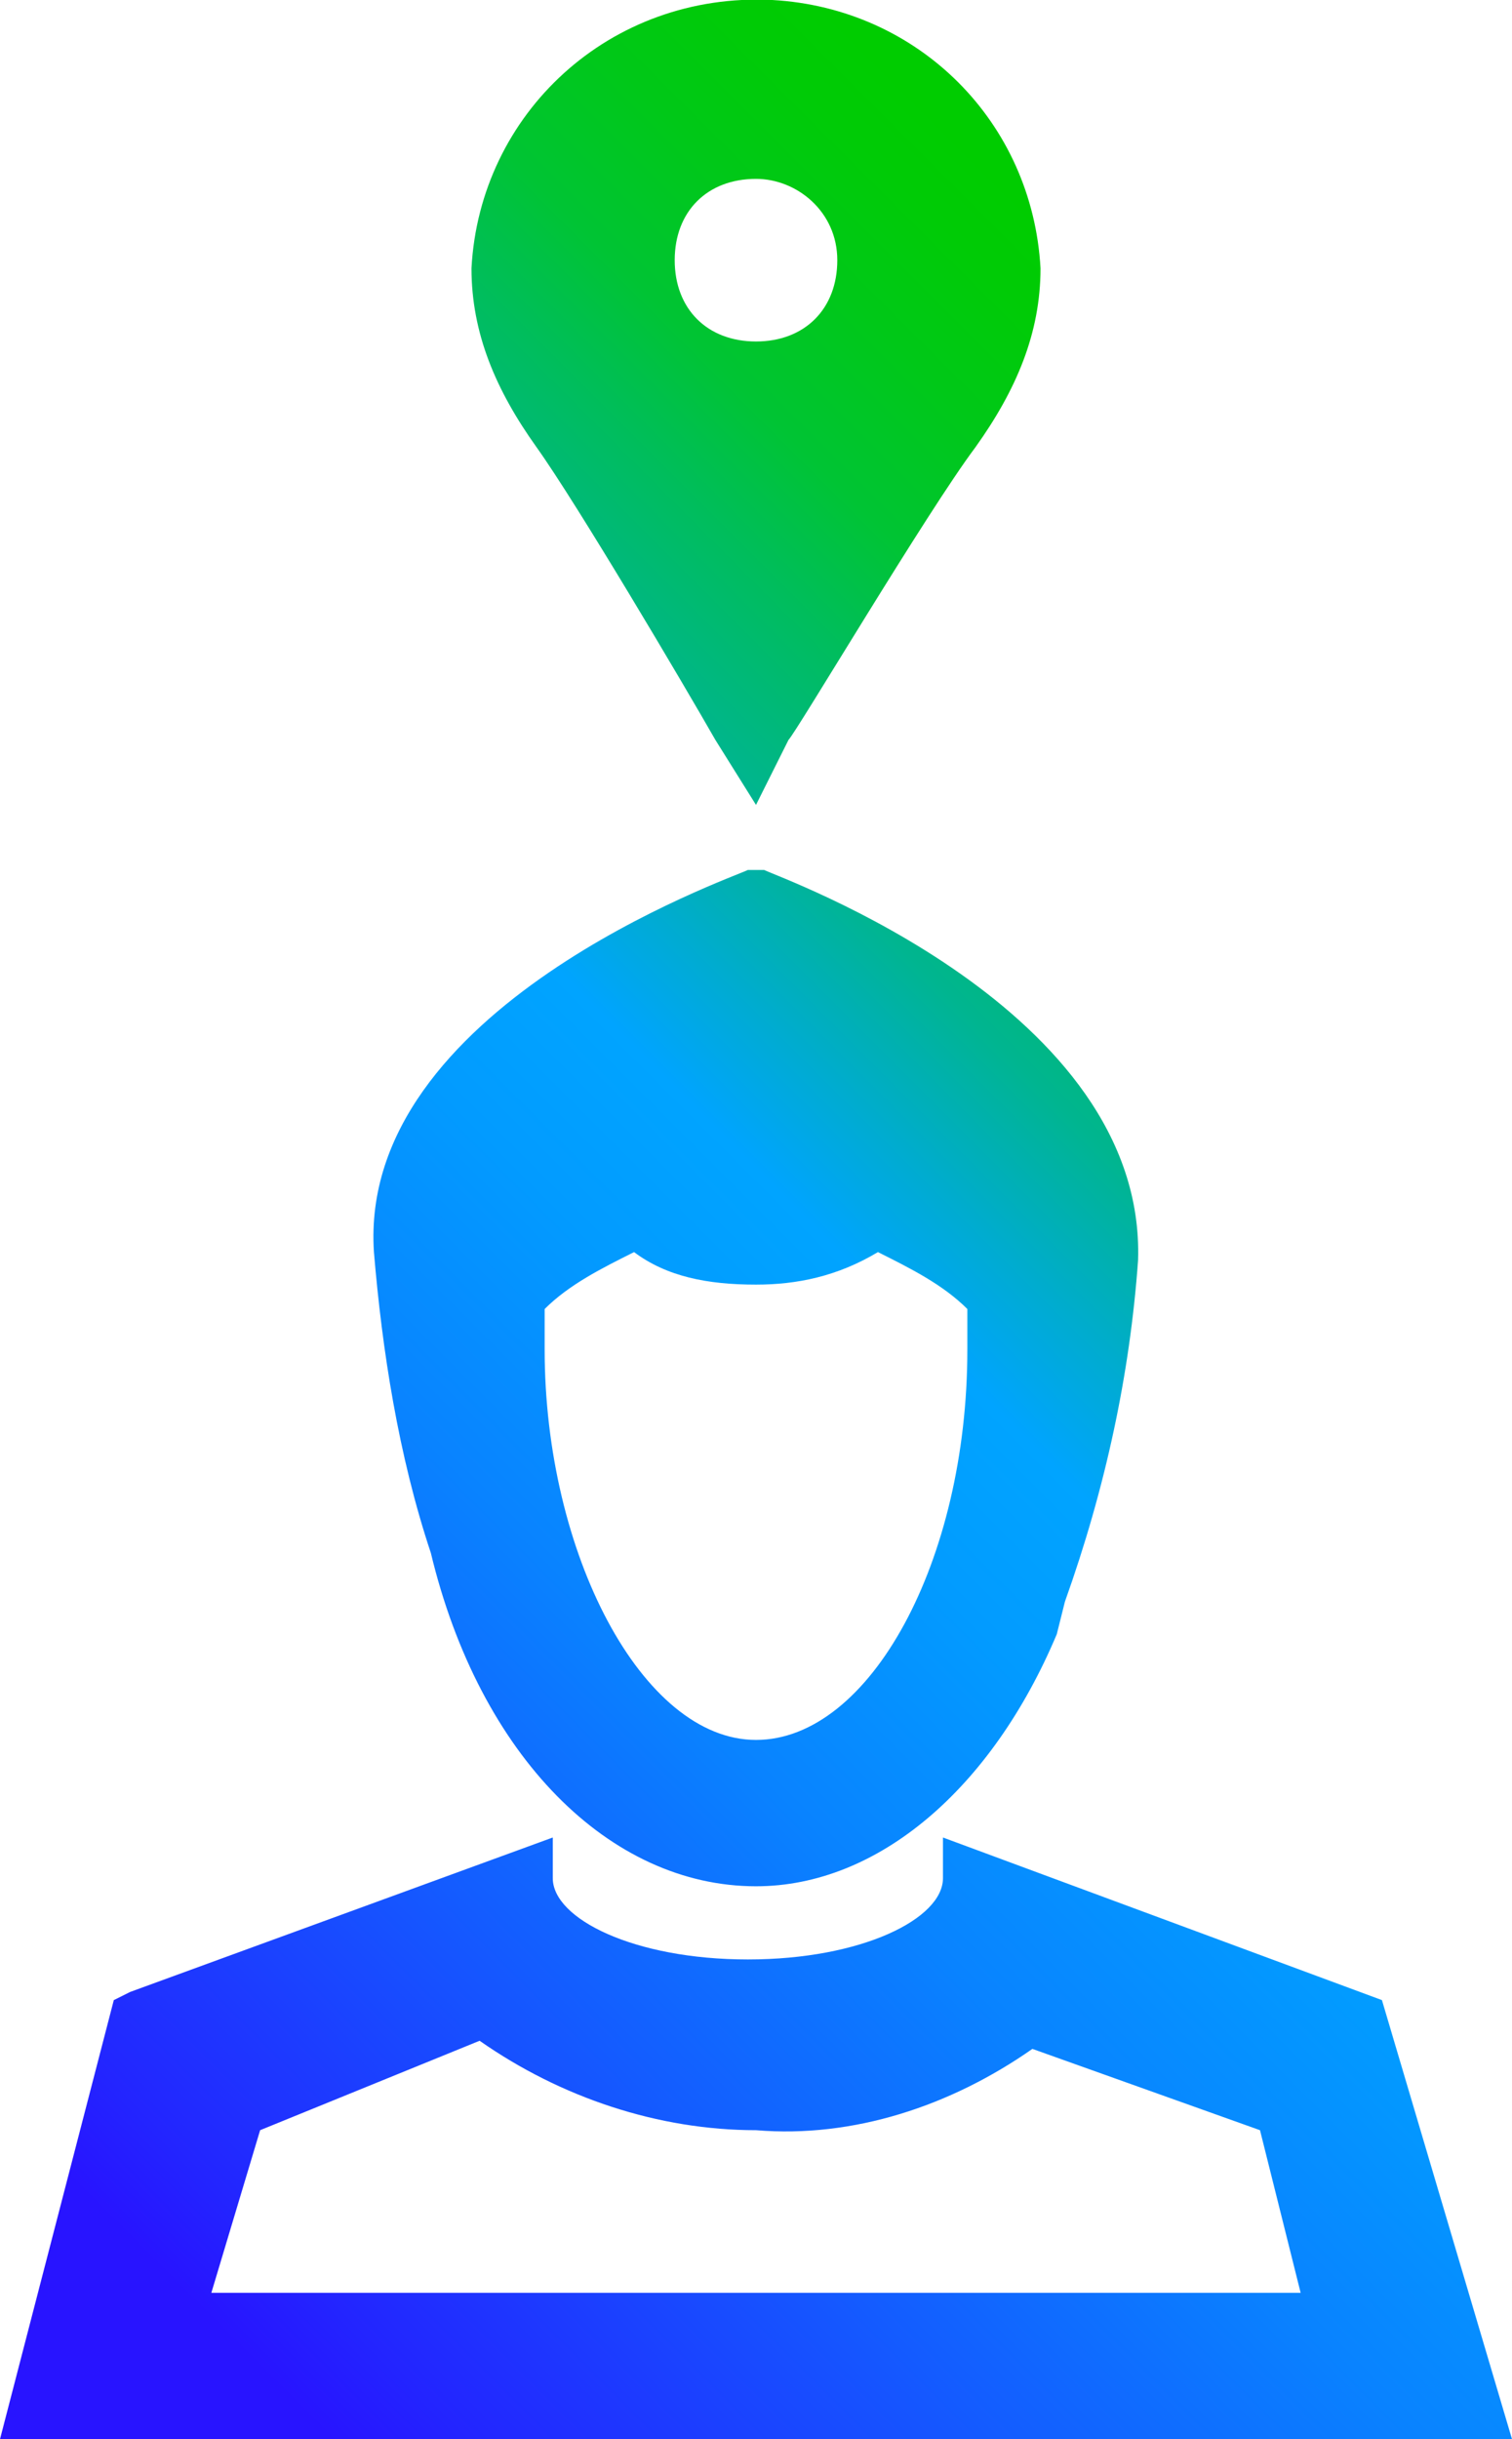 <?xml version="1.0" encoding="utf-8"?>
<!-- Generator: Adobe Illustrator 26.4.1, SVG Export Plug-In . SVG Version: 6.00 Build 0)  -->
<svg version="1.1" id="Layer_1" xmlns="http://www.w3.org/2000/svg" xmlns:xlink="http://www.w3.org/1999/xlink" x="0px" y="0px"
	 viewBox="0 0 18.6 30" style="enable-background:new 0 0 18.6 30;" xml:space="preserve">
<style type="text/css">
	.st0{fill:url(#SVGID_1_);}
</style>
<g id="Layer_1_00000019662639349070605430000008425713162084538273_">
	
		<linearGradient id="SVGID_1_" gradientUnits="userSpaceOnUse" x1="-0.906" y1="3.65" x2="19.564" y2="24.12" gradientTransform="matrix(1 0 0 -1 0 32.788)">
		<stop  offset="0.1" style="stop-color:#2814FF"/>
		<stop  offset="0.14" style="stop-color:#2324FF"/>
		<stop  offset="0.3" style="stop-color:#145BFF"/>
		<stop  offset="0.43" style="stop-color:#0983FF"/>
		<stop  offset="0.54" style="stop-color:#029BFF"/>
		<stop  offset="0.61" style="stop-color:#00A4FF"/>
		<stop  offset="0.66" style="stop-color:#00ACCE"/>
		<stop  offset="0.72" style="stop-color:#00B590"/>
		<stop  offset="0.79" style="stop-color:#00BD5D"/>
		<stop  offset="0.84" style="stop-color:#00C434"/>
		<stop  offset="0.9" style="stop-color:#00C818"/>
		<stop  offset="0.95" style="stop-color:#00CB06"/>
		<stop  offset="0.98" style="stop-color:#00CC00"/>
	</linearGradient>
	<path class="st0" d="M9.4,10.7L9.4,10.7H9.2c-0.2,0.1-4.8,1.7-4.6,4.7c0.1,1.2,0.3,2.5,0.7,3.7c0.6,2.5,2.2,4.1,4,4.1
		c1.5,0,2.9-1.2,3.7-3.1l0.1-0.4c0.5-1.4,0.8-2.8,0.9-4.2C14.1,12.4,9.6,10.8,9.4,10.7z M11.9,16.6c0,2.6-1.2,4.8-2.6,4.8
		s-2.6-2.3-2.6-4.8c0-0.1,0-0.2,0-0.4v-0.1c0.3-0.3,0.7-0.5,1.1-0.7c0.4,0.3,0.9,0.4,1.5,0.4c0.5,0,1-0.1,1.5-0.4
		c0.4,0.2,0.8,0.4,1.1,0.7v0.1C11.9,16.4,11.9,16.5,11.9,16.6z M17,24.6l-5.4-2v0.5c0,0.5-1,1-2.4,1s-2.4-0.5-2.4-1v-0.5l-5.2,1.9
		l-0.2,0.1L0,30h18.6L17,24.6z M5.9,25.1c1,0.7,2.2,1.1,3.4,1.1c1.2,0.1,2.4-0.3,3.4-1l2.8,1l0.5,2H2.6l0.6-2L5.9,25.1z M6.6,5.5
		C6.1,4.8,5.8,4.1,5.8,3.3C5.9,1.4,7.5-0.1,9.5,0c1.8,0.1,3.2,1.5,3.3,3.3c0,0.8-0.3,1.5-0.8,2.2C11.4,6.3,9.8,9,9.7,9.1L9.3,9.9
		L8.8,9.1C8.4,8.4,7.1,6.2,6.6,5.5z M9.3,2.2c-0.6,0-1,0.4-1,1s0.4,1,1,1s1-0.4,1-1S9.8,2.2,9.3,2.2z"/>
</g>
</svg>
